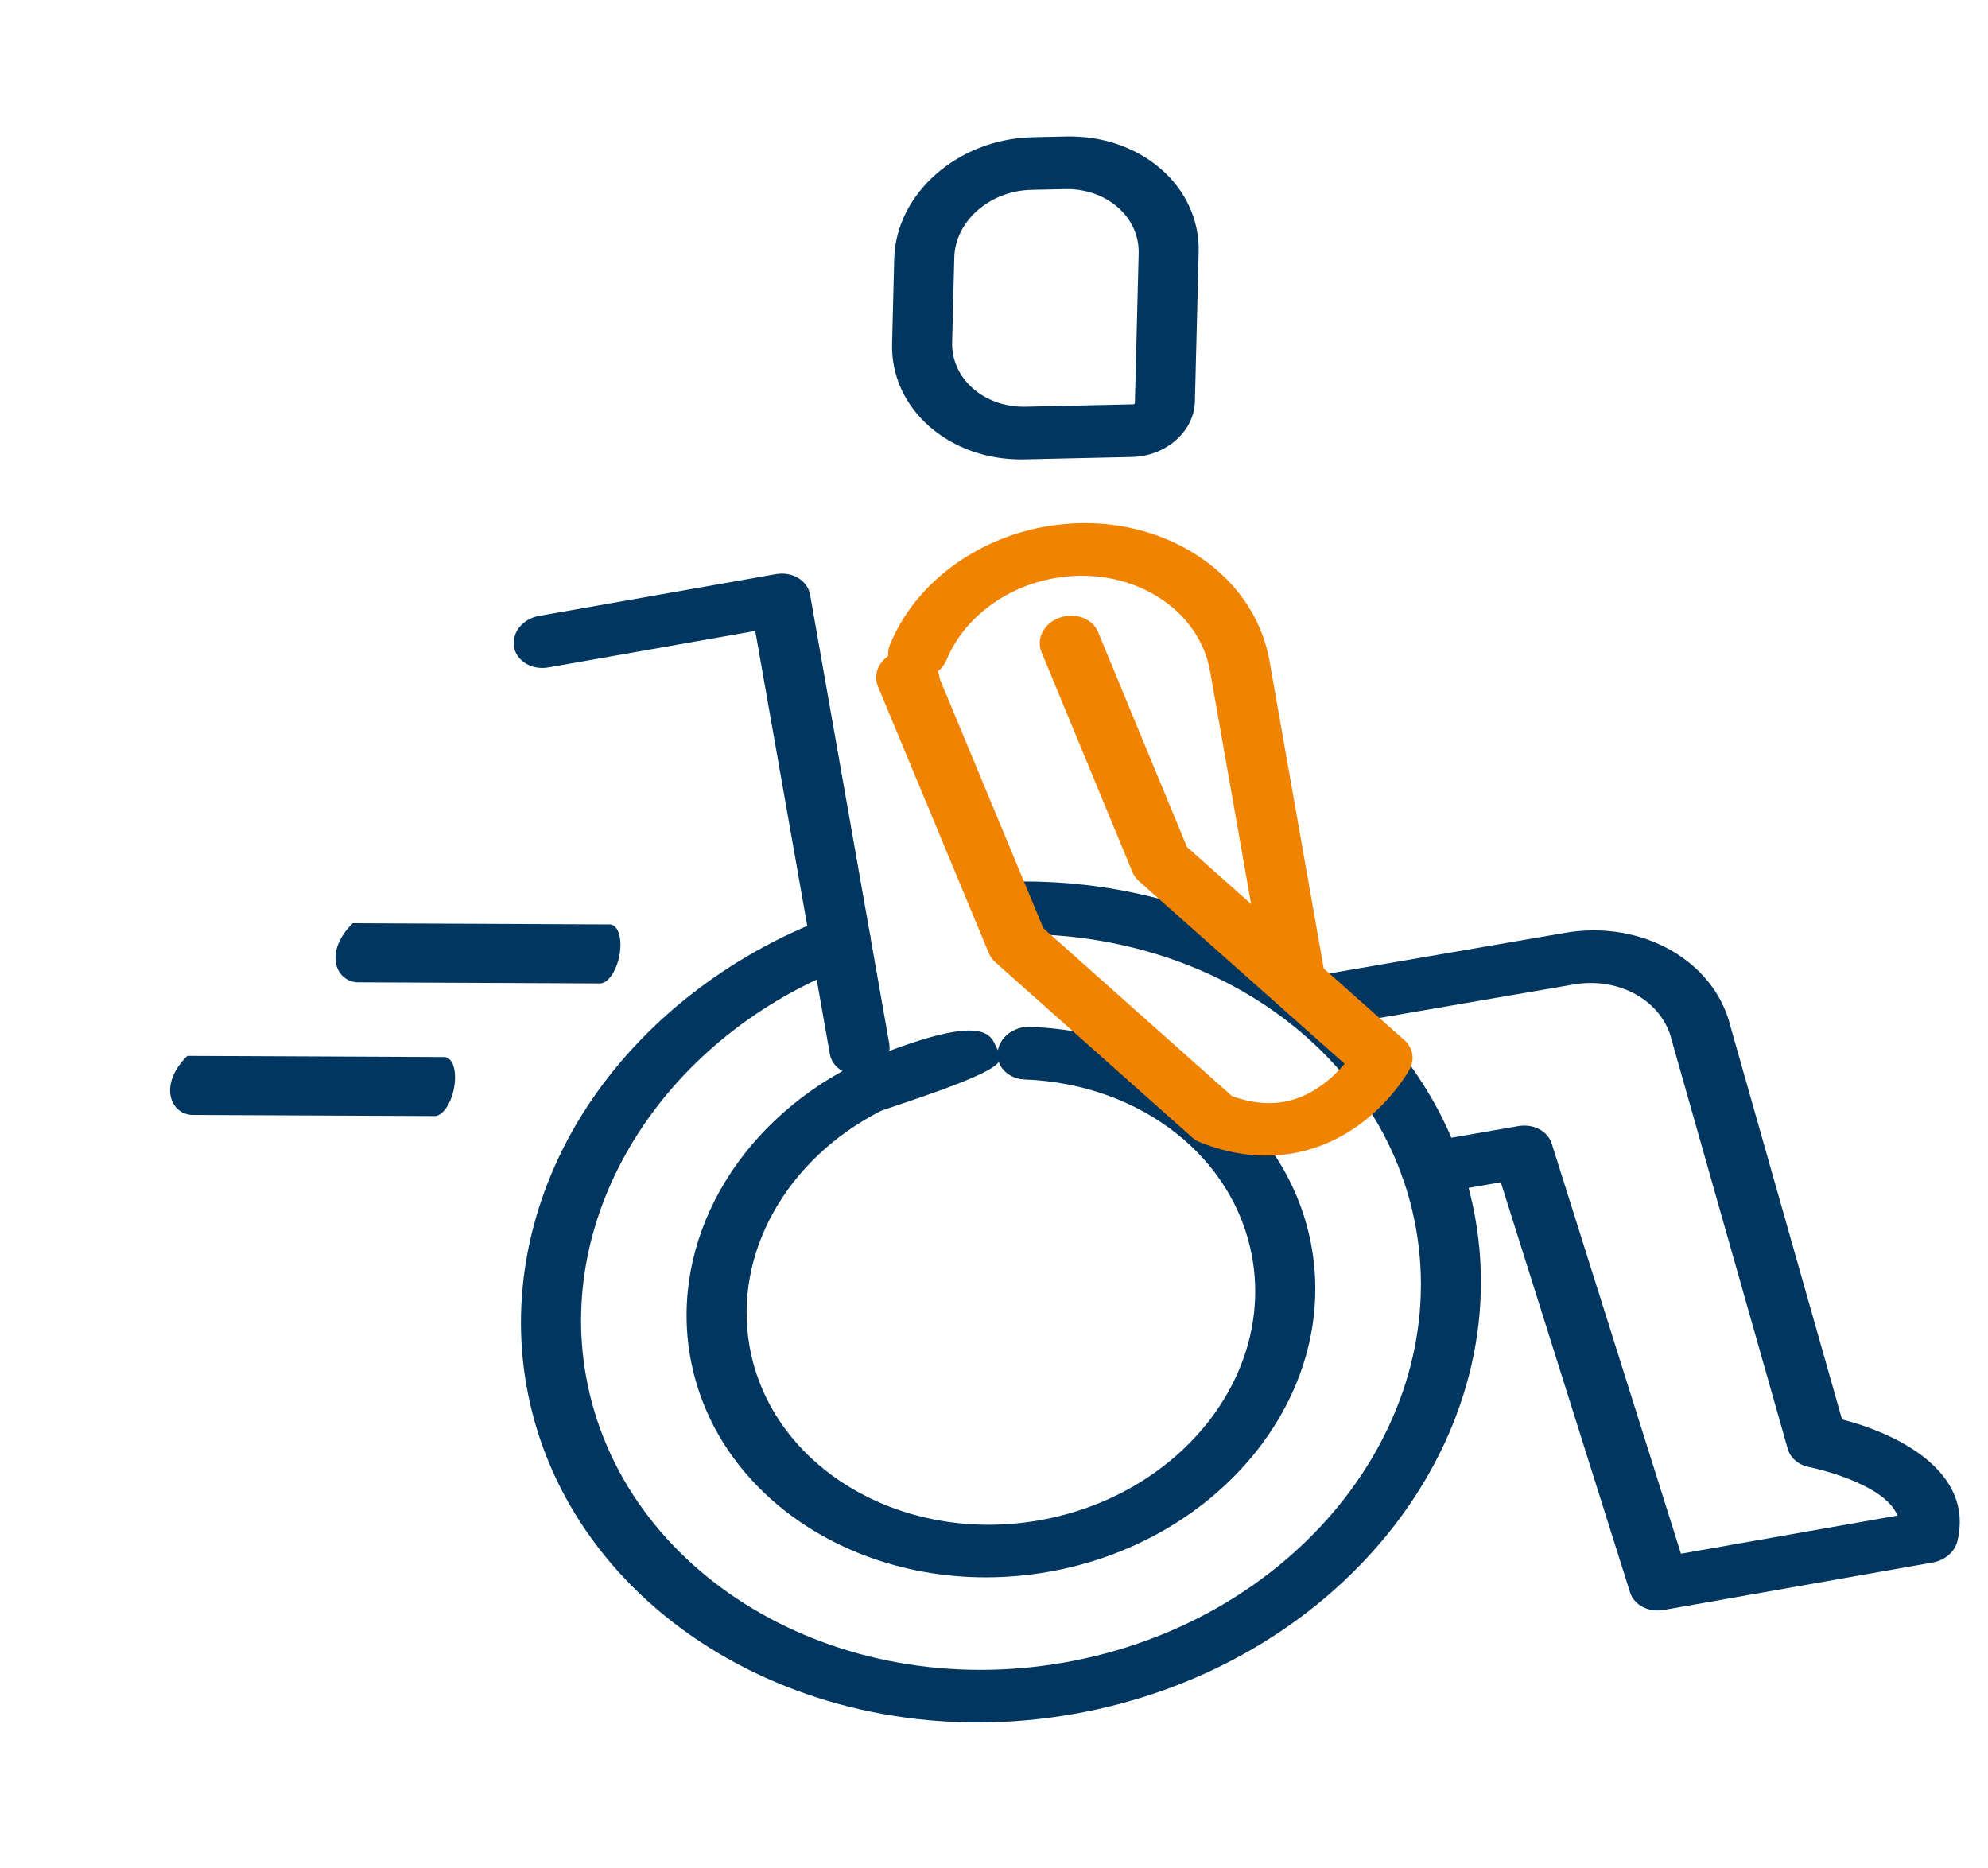<svg width="83" height="78" viewBox="0 0 83 78" fill="none" xmlns="http://www.w3.org/2000/svg">
<path d="M80.688 65.233L69.455 67.214C68.825 67.325 68.222 67.008 68.055 66.477L62.66 49.358L59.931 49.832C59.247 49.951 58.608 49.564 58.505 48.97C58.403 48.376 58.874 47.799 59.556 47.678C59.558 47.678 59.558 47.678 59.56 47.678L63.392 47.013C64.021 46.904 64.622 47.222 64.788 47.751L70.181 64.866L79.22 63.273C78.667 61.888 75.57 61.254 75.535 61.248C75.092 61.163 74.746 60.87 74.638 60.486L69.797 43.435C69.796 43.424 69.792 43.413 69.789 43.401C69.392 41.786 67.603 40.775 65.715 41.099L54.904 42.961C54.22 43.078 53.581 42.693 53.48 42.096C53.38 41.504 53.849 40.927 54.531 40.807C54.533 40.806 54.535 40.806 54.537 40.806L65.348 38.944C68.536 38.395 71.559 40.098 72.24 42.823L76.906 59.26C79.296 59.874 82.41 61.465 81.726 64.329C81.618 64.783 81.205 65.142 80.688 65.233Z" fill="#00365F"/>
<path d="M47.262 19.078L42.772 19.178C39.654 19.247 37.176 17.081 37.245 14.353L37.334 10.805C37.404 8.074 39.996 5.798 43.112 5.729L44.518 5.698C47.636 5.629 50.114 7.794 50.045 10.523L49.887 16.77C49.856 18.011 48.679 19.046 47.262 19.078ZM43.056 7.925C41.322 7.964 39.88 9.23 39.842 10.749L39.752 14.296C39.714 15.814 41.093 17.018 42.828 16.98L47.318 16.88C47.349 16.879 47.381 16.851 47.382 16.824L47.54 10.578C47.578 9.059 46.199 7.855 44.465 7.894L43.056 7.925Z" fill="#00365F"/>
<path d="M36.075 44.86C35.392 44.981 34.751 44.596 34.646 44.002L31.532 26.341L22.89 27.865C22.206 27.985 21.565 27.601 21.46 27.007C21.355 26.413 21.826 25.832 22.51 25.712L32.392 23.97C33.076 23.849 33.717 24.233 33.821 24.827L37.125 43.565C37.23 44.159 36.761 44.739 36.075 44.86Z" fill="#00365F"/>
<path d="M25.053 41.057C25.393 41.059 25.76 40.508 25.872 39.829C25.983 39.148 25.797 38.597 25.457 38.595L14.724 38.546C13.495 39.767 14.031 40.988 14.937 41.011L25.053 41.057Z" fill="#00365F"/>
<path d="M18.148 46.593C18.488 46.595 18.855 46.044 18.966 45.365C19.078 44.684 18.892 44.133 18.552 44.131L7.819 44.082C6.59 45.303 7.126 46.524 8.031 46.547L18.148 46.593Z" fill="#00365F"/>
<path d="M43.114 45.04L43.095 45.043C42.411 45.163 41.77 44.779 41.666 44.185C41.561 43.591 42.032 43.011 42.715 42.89C43.399 42.77 44.048 43.153 44.153 43.746C44.258 44.34 43.8 44.919 43.114 45.04Z" fill="#F08300"/>
<path d="M38.174 29.565C38.035 29.589 37.893 29.594 37.747 29.575C37.068 29.49 36.62 28.934 36.751 28.334C36.882 27.734 37.538 27.313 38.22 27.398C38.9 27.483 39.346 28.035 39.216 28.637L39.215 28.643C39.113 29.116 38.684 29.475 38.174 29.565Z" fill="#F08300"/>
<path d="M54.361 42.546C53.677 42.666 53.036 42.282 52.931 41.688L50.525 28.042C50.294 26.732 49.491 25.607 48.263 24.869C47.034 24.133 45.527 23.873 44.019 24.139C42.038 24.488 40.339 25.737 39.587 27.395C39.559 27.454 39.538 27.504 39.517 27.554C39.283 28.134 38.562 28.458 37.911 28.281C37.26 28.104 36.921 27.488 37.158 26.908C37.19 26.827 37.227 26.744 37.266 26.662C38.344 24.285 40.786 22.489 43.639 21.986C45.809 21.604 47.977 21.978 49.747 23.037C51.514 24.097 52.672 25.719 53.004 27.605L55.41 41.251C55.515 41.845 55.047 42.425 54.361 42.546Z" fill="#F08300"/>
<path d="M44.824 71.557C33.901 73.483 23.652 67.333 21.98 57.848C21.284 53.9 22.184 49.762 24.515 46.201C26.809 42.697 30.383 39.891 34.58 38.302C34.638 38.279 34.692 38.258 34.755 38.242C35.424 38.05 36.114 38.361 36.301 38.936C36.479 39.488 36.132 40.08 35.516 40.299C35.51 40.302 35.502 40.305 35.496 40.306C27.863 43.19 23.22 50.384 24.459 57.413C25.922 65.712 34.887 71.091 44.445 69.406C54 67.721 60.584 59.6 59.121 51.301C58.991 50.566 58.799 49.836 58.546 49.129C57.667 46.656 56.047 44.439 53.859 42.719C53.702 42.594 53.535 42.469 53.347 42.333C50.27 40.106 46.338 38.924 42.273 39.001C41.58 39.014 41.033 38.533 41.052 37.926C41.071 37.32 41.647 36.817 42.339 36.804C46.989 36.717 51.483 38.068 54.995 40.61C55.212 40.768 55.409 40.915 55.587 41.059C58.083 43.02 59.935 45.555 60.942 48.385C61.228 49.191 61.448 50.025 61.596 50.865C63.272 60.347 55.747 69.631 44.824 71.557Z" fill="#00365F"/>
<path d="M43.777 65.621C36.623 66.882 29.912 62.855 28.816 56.643C27.973 51.858 30.712 46.967 35.635 44.474C41.5 42 41.341 43.325 41.666 43.847C41.99 44.368 41.907 44.677 36.809 46.362C32.828 48.379 30.611 52.337 31.294 56.208C32.18 61.233 37.609 64.491 43.396 63.47C49.183 62.45 53.169 57.532 52.282 52.507C51.546 48.331 47.656 45.273 42.822 45.067C42.782 45.067 42.741 45.065 42.704 45.06C42.021 44.992 41.555 44.449 41.666 43.847C41.769 43.275 42.352 42.856 42.995 42.87C43.011 42.871 43.025 42.871 43.042 42.871C49.031 43.118 53.85 46.9 54.762 52.07C55.859 58.28 50.93 64.36 43.777 65.621Z" fill="#00365F"/>
<path d="M57.162 46.633C57.03 46.743 56.89 46.853 56.742 46.961C54.806 48.369 52.452 48.63 50.112 47.691C49.982 47.64 49.865 47.568 49.765 47.479L41.557 40.174C41.44 40.069 41.347 39.944 41.289 39.804L41.243 39.694L37.153 29.855C37.15 29.847 37.146 29.84 37.144 29.833L36.653 28.654C36.419 28.093 36.758 27.451 37.41 27.219C38.063 26.987 38.78 27.253 39.014 27.814L39.498 28.976C39.501 28.984 39.506 28.992 39.509 29L43.561 38.753L51.435 45.76C52.839 46.27 54.071 46.118 55.194 45.3C55.589 45.011 55.907 44.687 56.139 44.413L51.472 40.267C51.468 40.263 51.461 40.257 51.456 40.253L47.549 36.783C47.43 36.677 47.339 36.55 47.28 36.409L43.481 27.219C43.25 26.658 43.589 26.016 44.243 25.785C44.895 25.556 45.612 25.822 45.844 26.384L49.556 35.362L53.296 38.683C53.3 38.687 53.307 38.694 53.312 38.697L58.636 43.427C58.996 43.746 59.078 44.239 58.843 44.658C58.781 44.778 58.231 45.733 57.162 46.633Z" fill="#F08300"/>
</svg>
